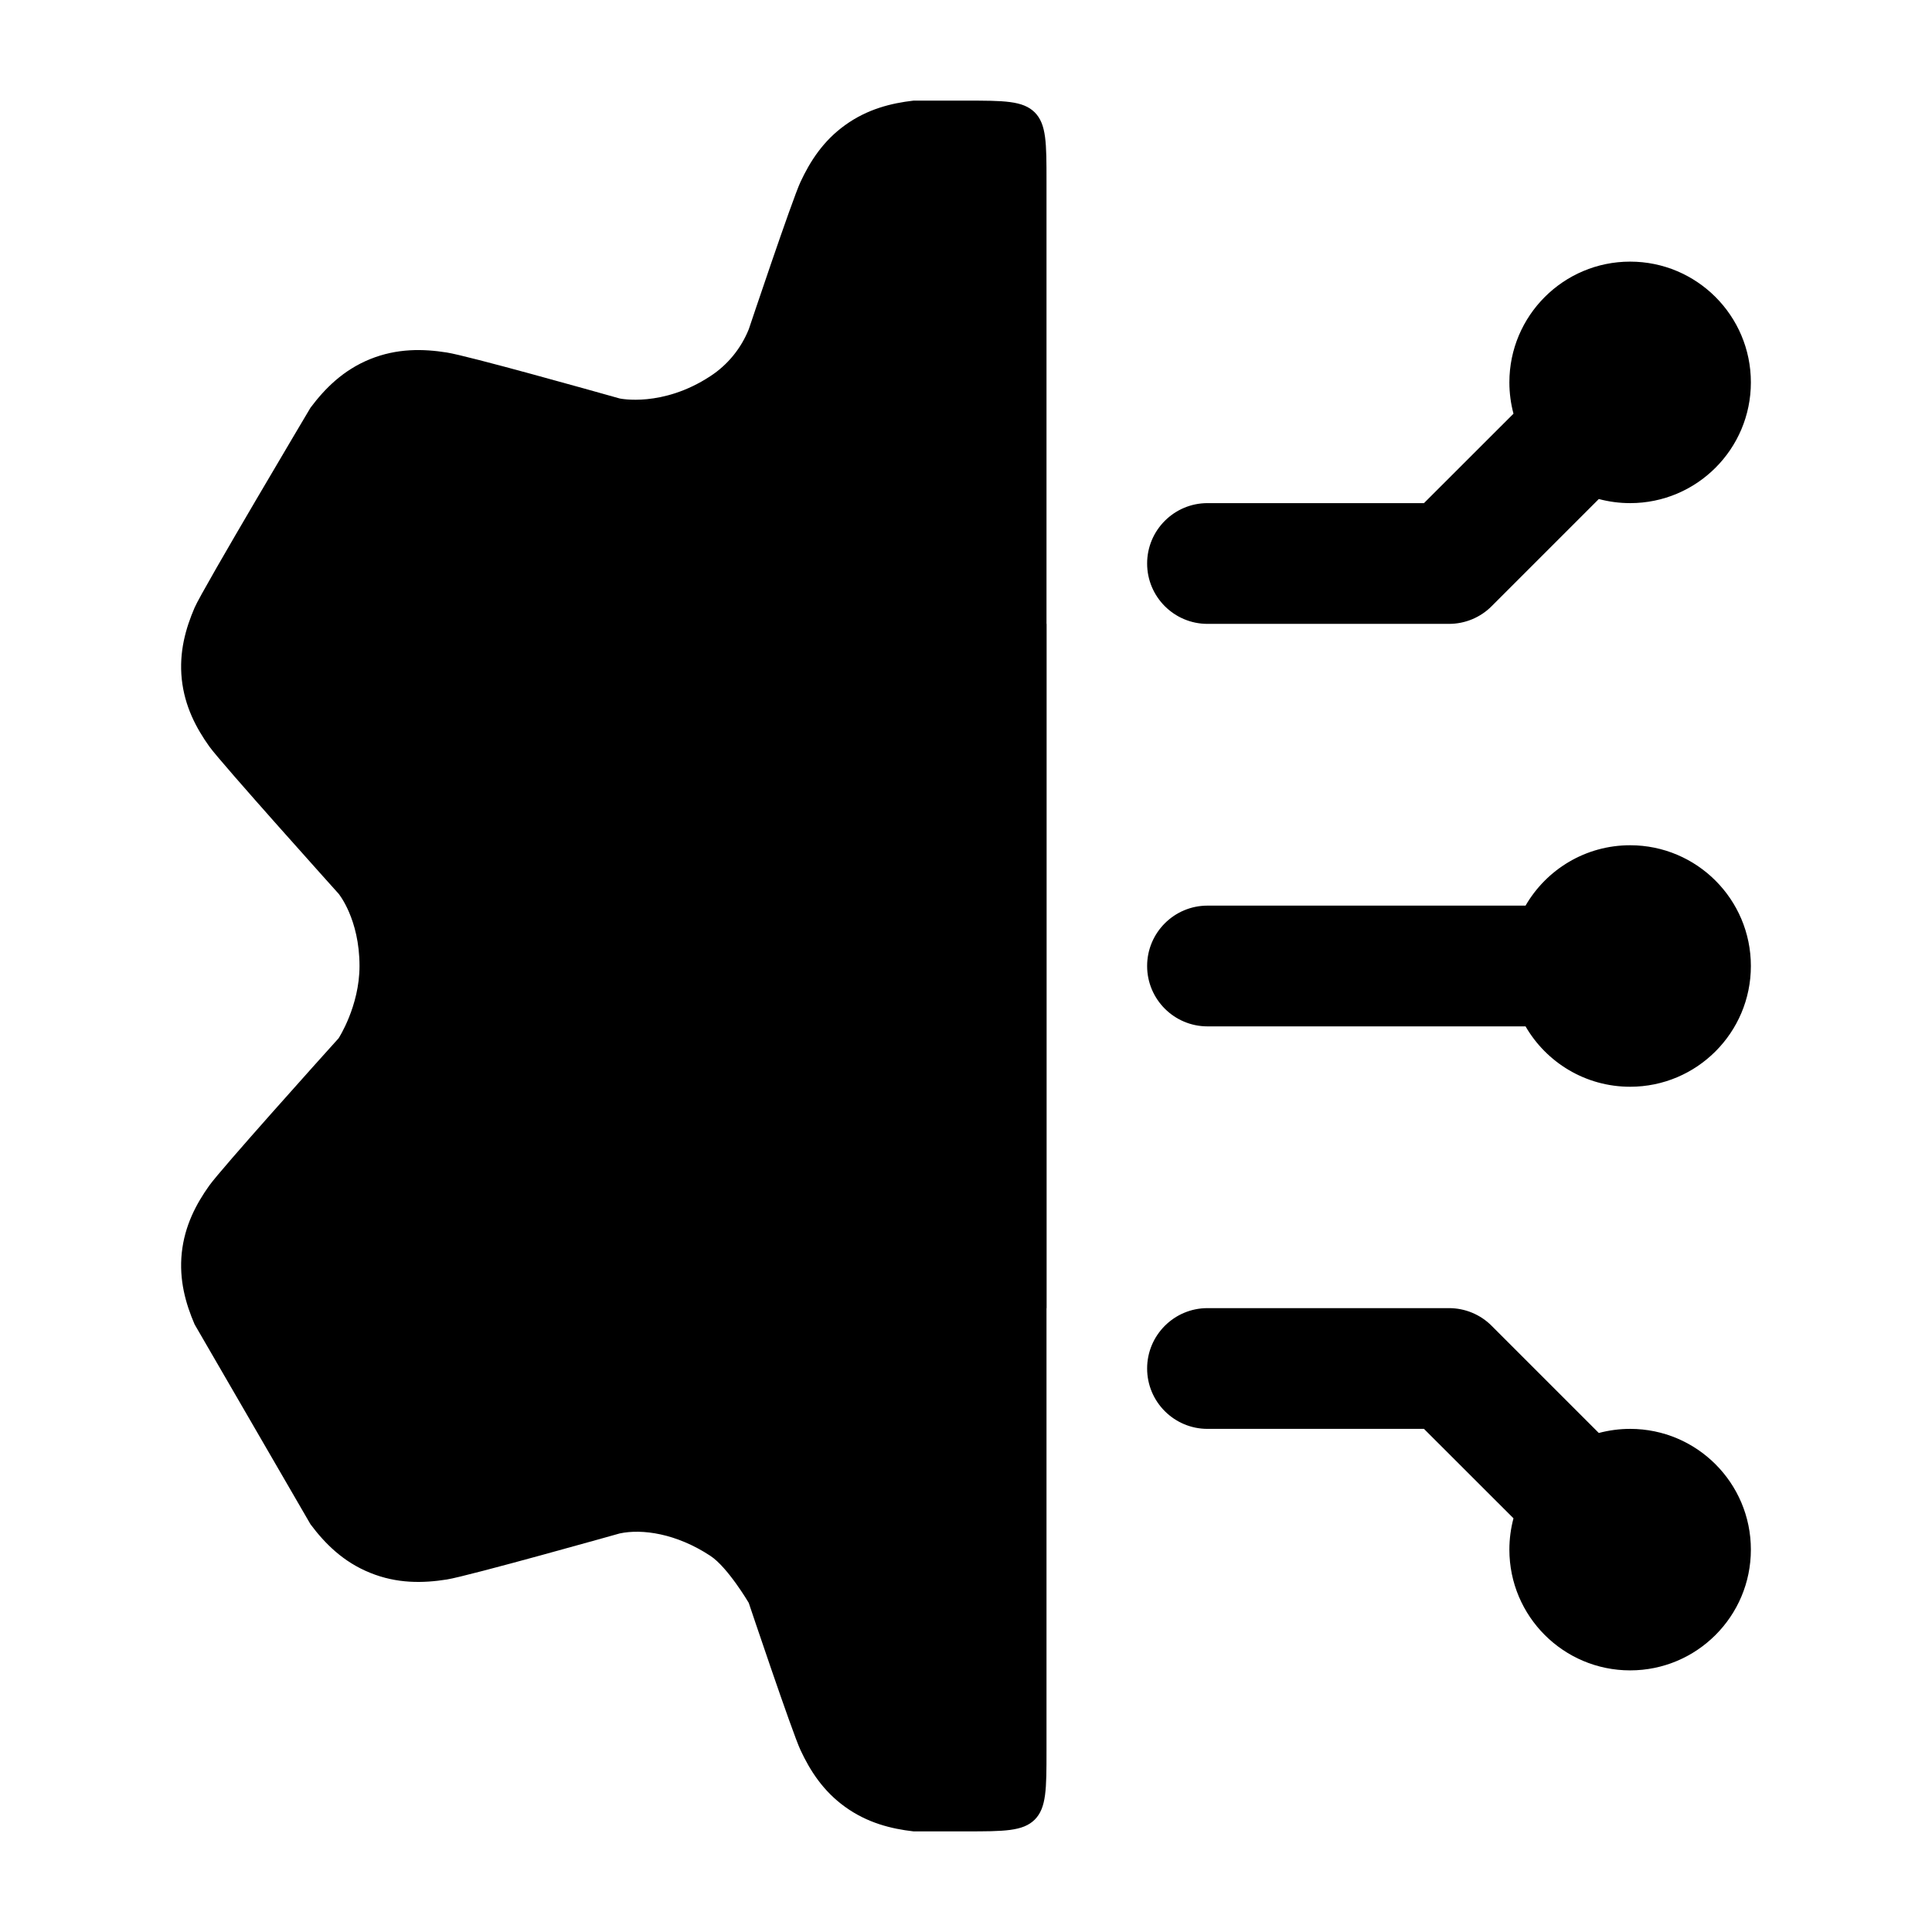 <svg width="24" height="24" viewBox="0 0 24 24" xmlns="http://www.w3.org/2000/svg">
<path class="pr-icon-bulk-secondary" d="M11.348 22.75C11.068 22.718 10.774 22.644 10.5 22.447C10.225 22.25 10.063 21.995 9.944 21.74C9.838 21.512 9.301 19.911 9.301 19.911C9.301 19.911 9.04 19.468 8.824 19.327C8.402 19.049 7.976 18.989 7.698 19.049C7.698 19.049 5.816 19.579 5.551 19.621C5.255 19.668 4.932 19.674 4.598 19.538C4.263 19.403 4.036 19.174 3.857 18.935L2.418 16.453C2.306 16.193 2.223 15.901 2.258 15.563C2.294 15.226 2.436 14.957 2.6 14.727C2.748 14.52 3.991 13.136 4.206 12.898C4.206 12.898 4.466 12.499 4.466 12C4.466 11.415 4.206 11.102 4.206 11.102C4.206 11.102 2.748 9.48 2.6 9.273C2.436 9.043 2.294 8.774 2.258 8.437C2.223 8.099 2.306 7.807 2.418 7.547C2.519 7.315 3.857 5.065 3.857 5.065C4.036 4.826 4.263 4.597 4.598 4.461C4.932 4.326 5.255 4.332 5.551 4.379C5.816 4.421 7.368 4.857 7.698 4.95C7.698 4.95 8.227 5.065 8.824 4.673C9.04 4.532 9.206 4.328 9.302 4.089C9.302 4.089 9.838 2.488 9.944 2.26C10.063 2.005 10.225 1.75 10.5 1.553C10.774 1.356 11.068 1.282 11.348 1.25H12C12.471 1.25 12.707 1.25 12.854 1.396C13 1.543 13 1.779 13 2.25V21.75C13 22.221 13 22.457 12.854 22.604C12.707 22.75 12.471 22.75 12 22.75H11.348Z" />
<path class="pr-icon-bulk-primary" d="M13 16.25C10.653 16.25 8.75 14.347 8.75 12C8.75 9.653 10.653 7.75 13 7.75V16.25Z" />
<path class="pr-icon-bulk-primary" fill-rule="evenodd" clip-rule="evenodd" d="M18.75 4.75C18.75 3.922 19.422 3.25 20.25 3.25C21.078 3.25 21.75 3.922 21.75 4.75C21.75 5.578 21.078 6.25 20.25 6.25C20.116 6.25 19.985 6.232 19.861 6.199L18.53 7.53C18.39 7.671 18.199 7.75 18 7.75H15C14.586 7.75 14.25 7.414 14.25 7C14.25 6.586 14.586 6.25 15 6.25H17.689L18.801 5.139C18.768 5.015 18.75 4.884 18.75 4.75Z" />
<path class="pr-icon-bulk-primary" fill-rule="evenodd" clip-rule="evenodd" d="M14.25 17C14.25 16.586 14.586 16.25 15 16.25H18C18.199 16.25 18.39 16.329 18.53 16.47L19.861 17.801C19.985 17.768 20.116 17.75 20.25 17.75C21.078 17.75 21.75 18.422 21.75 19.25C21.75 20.078 21.078 20.75 20.25 20.75C19.422 20.75 18.75 20.078 18.75 19.25C18.75 19.116 18.768 18.985 18.801 18.861L17.689 17.75H15C14.586 17.75 14.25 17.414 14.25 17Z" />
<path class="pr-icon-bulk-primary" fill-rule="evenodd" clip-rule="evenodd" d="M18.951 11.25C19.21 10.802 19.695 10.5 20.25 10.5C21.078 10.5 21.75 11.172 21.75 12C21.75 12.828 21.078 13.5 20.25 13.5C19.695 13.5 19.21 13.198 18.951 12.75H15C14.586 12.75 14.25 12.414 14.25 12C14.25 11.586 14.586 11.25 15 11.25H18.951Z" />
</svg>
